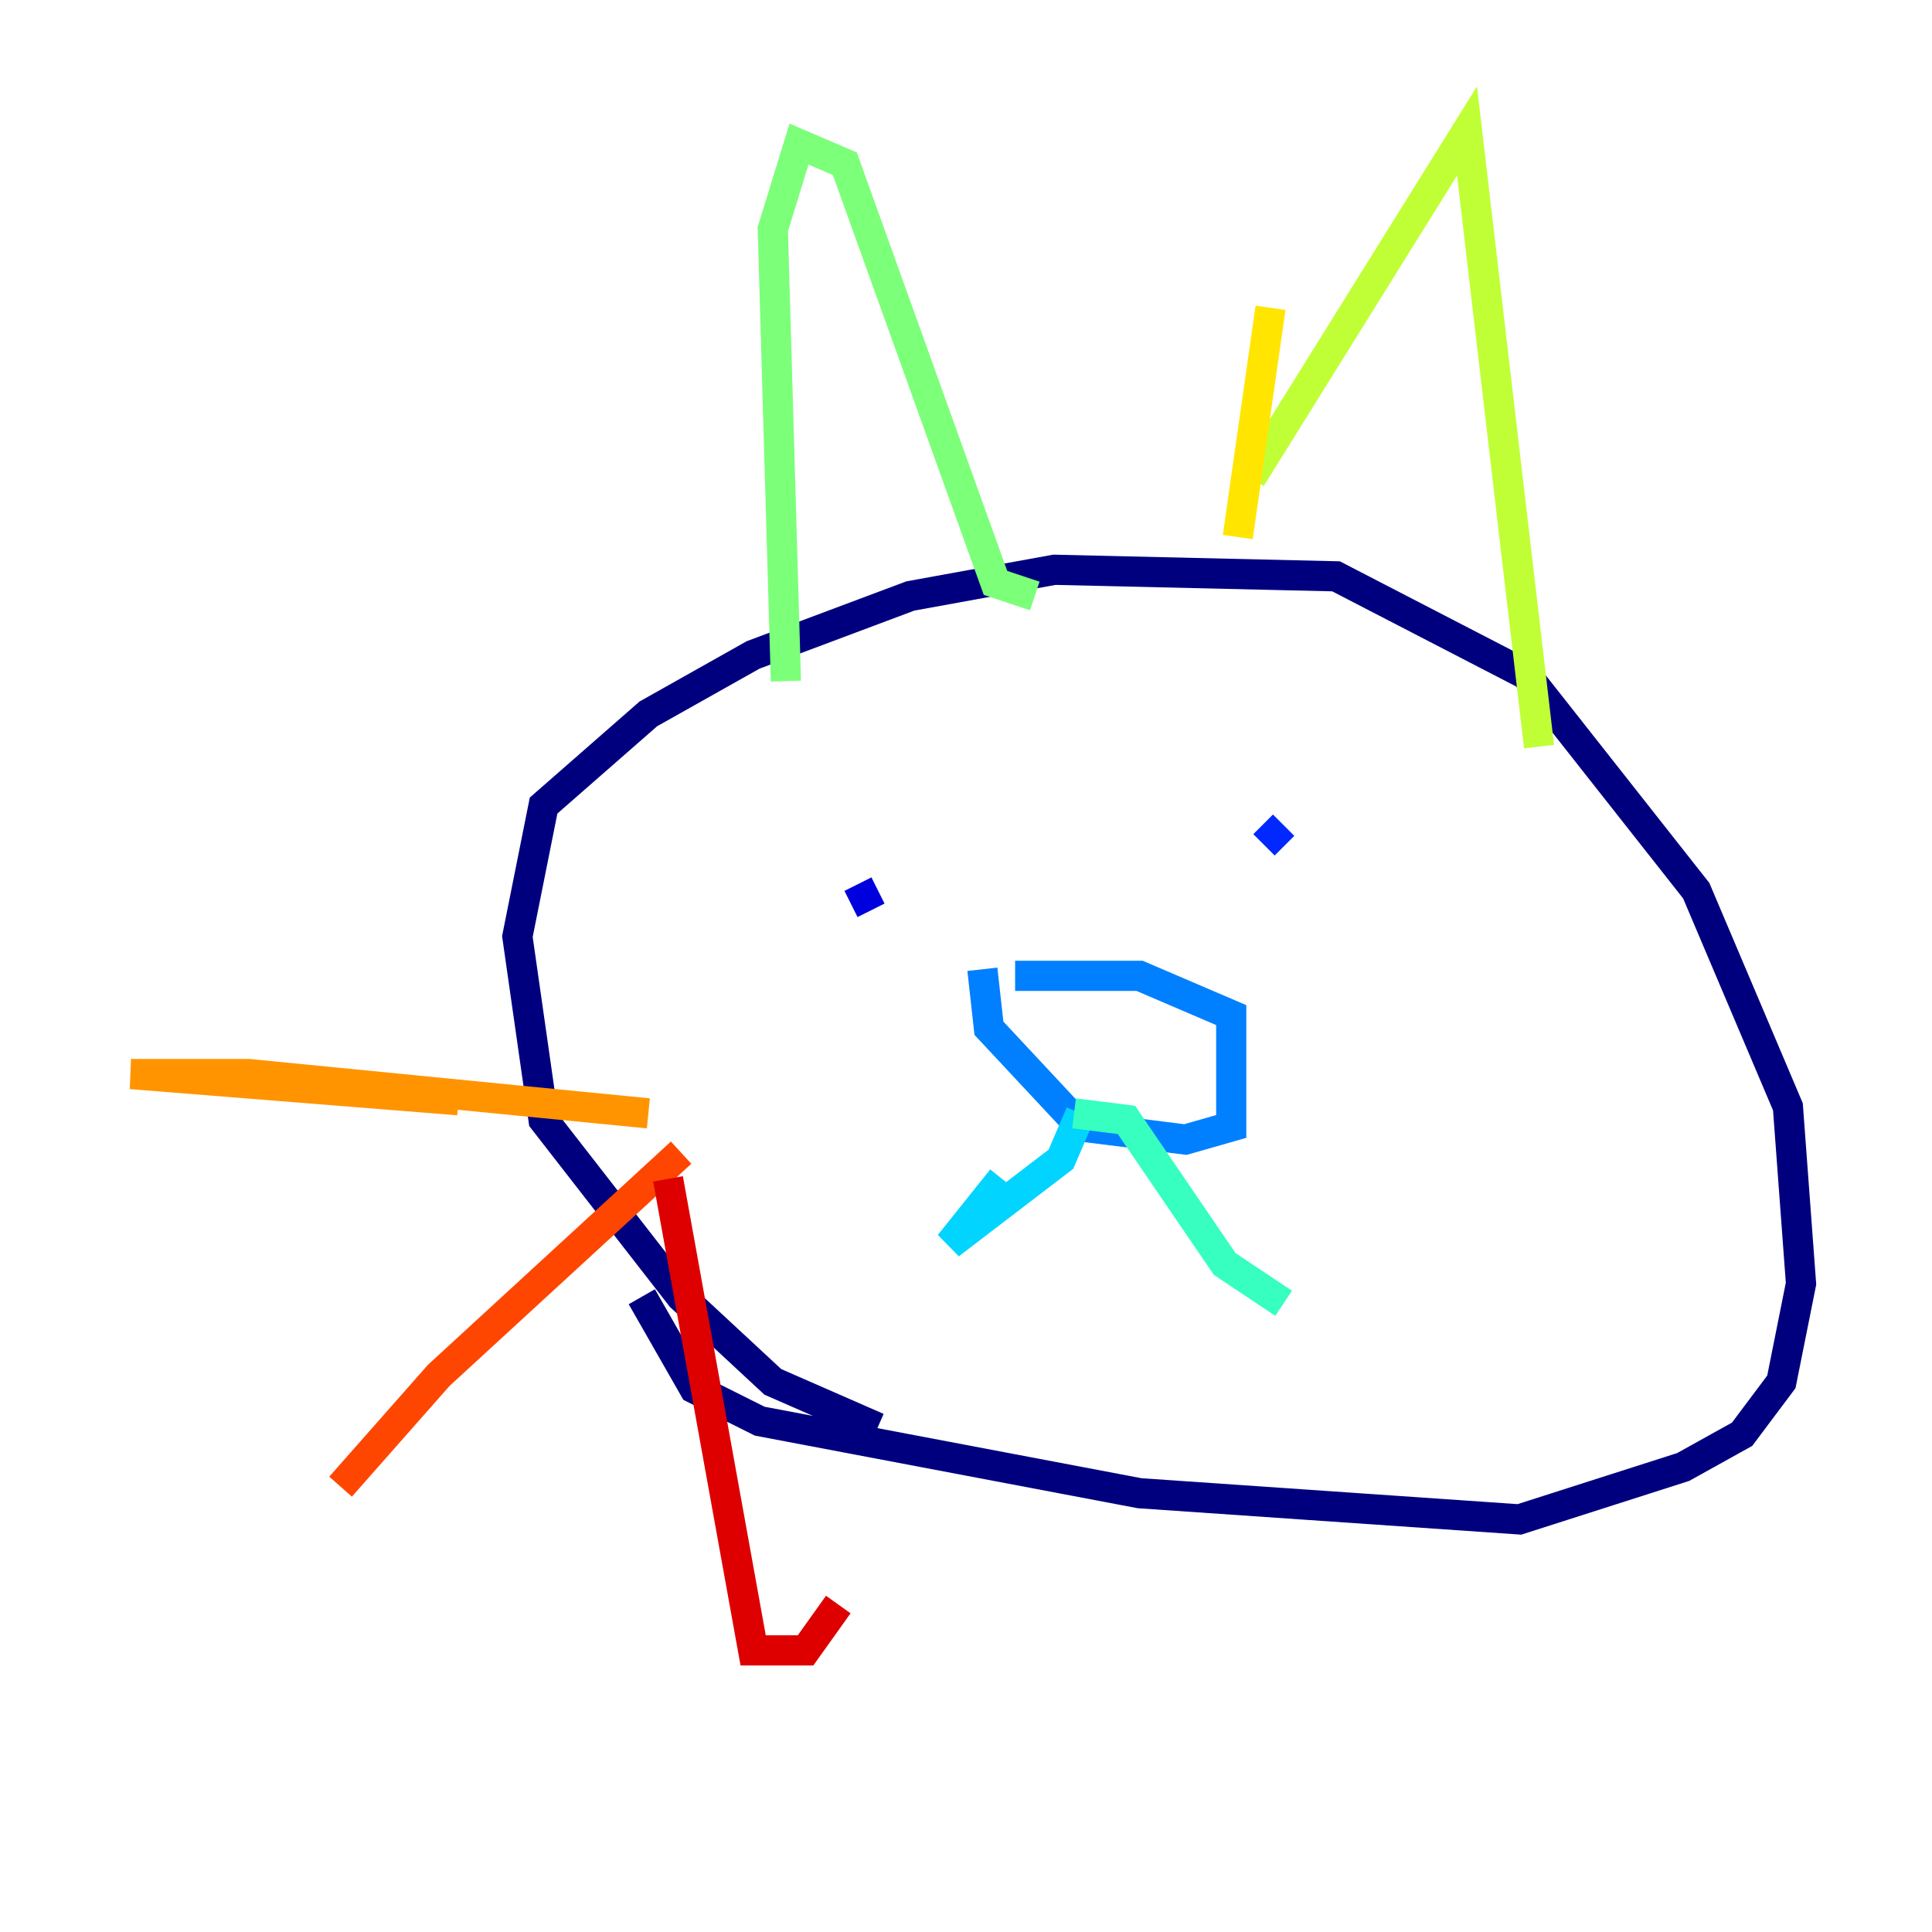 <?xml version="1.0" encoding="utf-8" ?>
<svg baseProfile="tiny" height="128" version="1.2" viewBox="0,0,128,128" width="128" xmlns="http://www.w3.org/2000/svg" xmlns:ev="http://www.w3.org/2001/xml-events" xmlns:xlink="http://www.w3.org/1999/xlink"><defs /><polyline fill="none" points="58.142,94.59 51.2,91.552 45.125,85.912 36.014,74.197 34.278,62.047 36.014,53.37 42.956,47.295 49.898,43.39 60.312,39.485 69.858,37.749 88.515,38.183 101.098,44.691 112.38,59.01 118.454,73.329 119.322,85.044 118.02,91.552 115.417,95.024 111.512,97.193 100.664,100.664 75.498,98.929 50.332,94.156 45.993,91.986 42.522,85.912" stroke="#00007f" stroke-width="2" /><polyline fill="none" points="57.709,60.312 56.841,58.576" stroke="#0000de" stroke-width="2" /><polyline fill="none" points="83.742,55.973 85.044,54.671" stroke="#0028ff" stroke-width="2" /><polyline fill="none" points="67.254,64.651 75.498,64.651 81.573,67.254 81.573,74.63 78.536,75.498 71.593,74.63 65.519,68.122 65.085,64.217" stroke="#0080ff" stroke-width="2" /><polyline fill="none" points="71.593,73.763 70.291,76.8 62.915,82.441 66.386,78.102" stroke="#00d4ff" stroke-width="2" /><polyline fill="none" points="71.159,73.763 74.63,74.197 81.139,83.742 85.044,86.346" stroke="#36ffc0" stroke-width="2" /><polyline fill="none" points="52.068,45.125 51.2,15.186 52.936,9.546 55.973,10.848 65.953,38.617 68.556,39.485" stroke="#7cff79" stroke-width="2" /><polyline fill="none" points="82.875,31.675 97.193,8.678 101.966,49.464" stroke="#c0ff36" stroke-width="2" /><polyline fill="none" points="82.007,35.58 84.176,20.393" stroke="#ffe500" stroke-width="2" /><polyline fill="none" points="42.956,73.763 16.488,71.159 8.678,71.159 30.373,72.895" stroke="#ff9400" stroke-width="2" /><polyline fill="none" points="45.125,76.366 29.071,91.119 22.563,98.495" stroke="#ff4600" stroke-width="2" /><polyline fill="none" points="44.258,78.102 49.898,109.342 53.37,109.342 55.539,106.305" stroke="#de0000" stroke-width="2" /><polyline fill="none" points="100.231,66.82 100.231,66.82" stroke="#7f0000" stroke-width="2" /></svg>